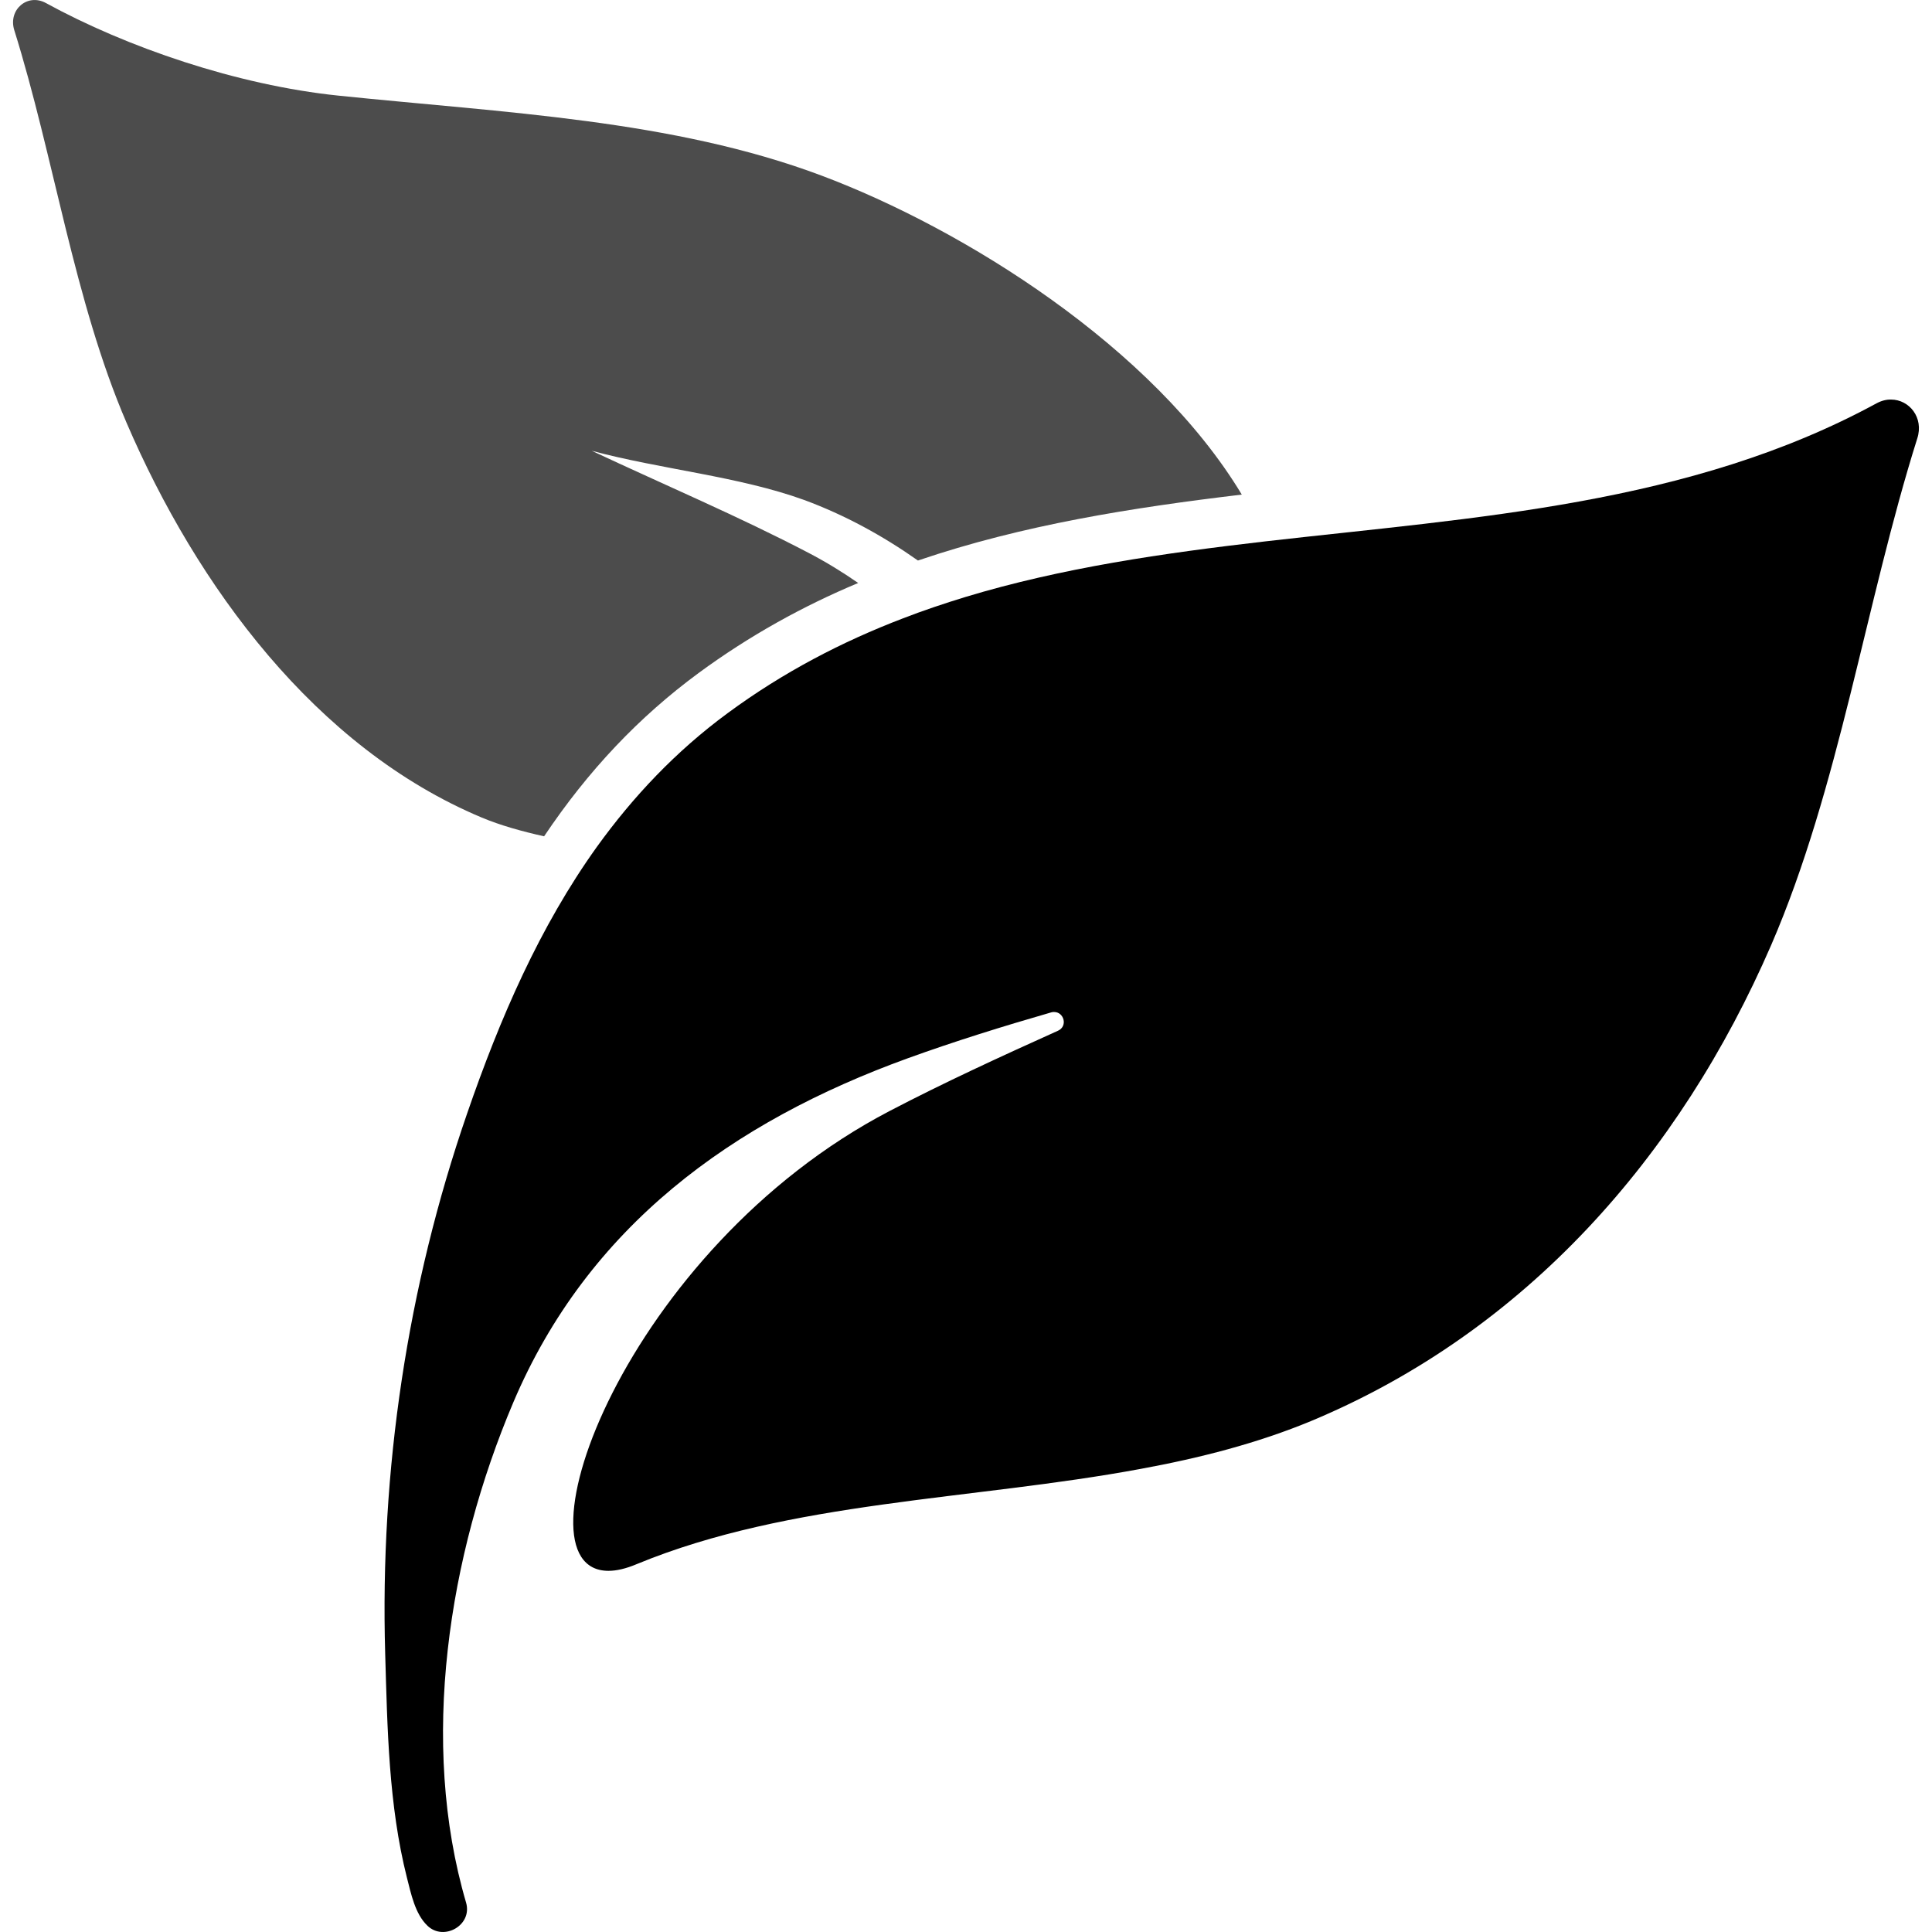<svg width="16" height="16" viewBox="0 0 16 16" fill="none" xmlns="http://www.w3.org/2000/svg">
<g clip-path="url(#clip0_1_1170)">
<path d="M1.048 3.501C1.63 4.854 2.613 6.193 3.988 6.77C4.145 6.836 4.323 6.885 4.506 6.926C4.872 6.38 5.292 5.937 5.785 5.574C6.208 5.263 6.651 5.019 7.107 4.828C6.976 4.737 6.839 4.653 6.695 4.578C6.123 4.279 5.503 4.016 4.9 3.733C5.467 3.886 6.118 3.944 6.661 4.141C6.999 4.266 7.311 4.437 7.602 4.642C8.471 4.346 9.378 4.204 10.284 4.096C9.55 2.876 7.983 1.897 6.803 1.454C5.57 0.991 4.174 0.934 2.803 0.792C1.962 0.705 1.048 0.391 0.38 0.025C0.228 -0.058 0.066 0.08 0.118 0.249C0.447 1.3 0.613 2.49 1.048 3.501Z" fill="#000" fill-opacity="0.7"/>
<path d="M15.541 3.34C13.995 4.181 12.221 4.284 10.483 4.483C9.635 4.581 8.794 4.702 7.995 4.944C7.822 4.997 7.648 5.055 7.478 5.121C6.973 5.314 6.486 5.567 6.026 5.906C5.595 6.223 5.242 6.599 4.944 7.012C4.47 7.673 4.14 8.433 3.868 9.223C3.373 10.656 3.146 12.18 3.19 13.696C3.208 14.31 3.218 14.95 3.37 15.55C3.404 15.682 3.437 15.85 3.54 15.948C3.674 16.078 3.914 15.945 3.86 15.757C3.471 14.431 3.713 12.882 4.251 11.614C4.869 10.158 6.062 9.291 7.521 8.763C7.908 8.623 8.304 8.5 8.706 8.384C8.714 8.381 8.722 8.381 8.73 8.381C8.811 8.381 8.845 8.498 8.762 8.536C8.287 8.75 7.817 8.966 7.369 9.2C5.175 10.344 4.217 13.009 5.039 13.009C5.106 13.009 5.184 12.991 5.274 12.953C6.543 12.429 8.05 12.424 9.445 12.165C9.935 12.075 10.413 11.953 10.861 11.767C12.639 11.024 13.911 9.573 14.668 7.827C15.232 6.524 15.451 4.985 15.878 3.631C15.934 3.458 15.811 3.309 15.661 3.309C15.623 3.308 15.582 3.318 15.541 3.34Z" fill="#000"/>
</g>
<defs>
<clipPath id="clip0_1_1170">
<rect width="16" height="16" fill="#000"/>
</clipPath>
</defs>
</svg>
